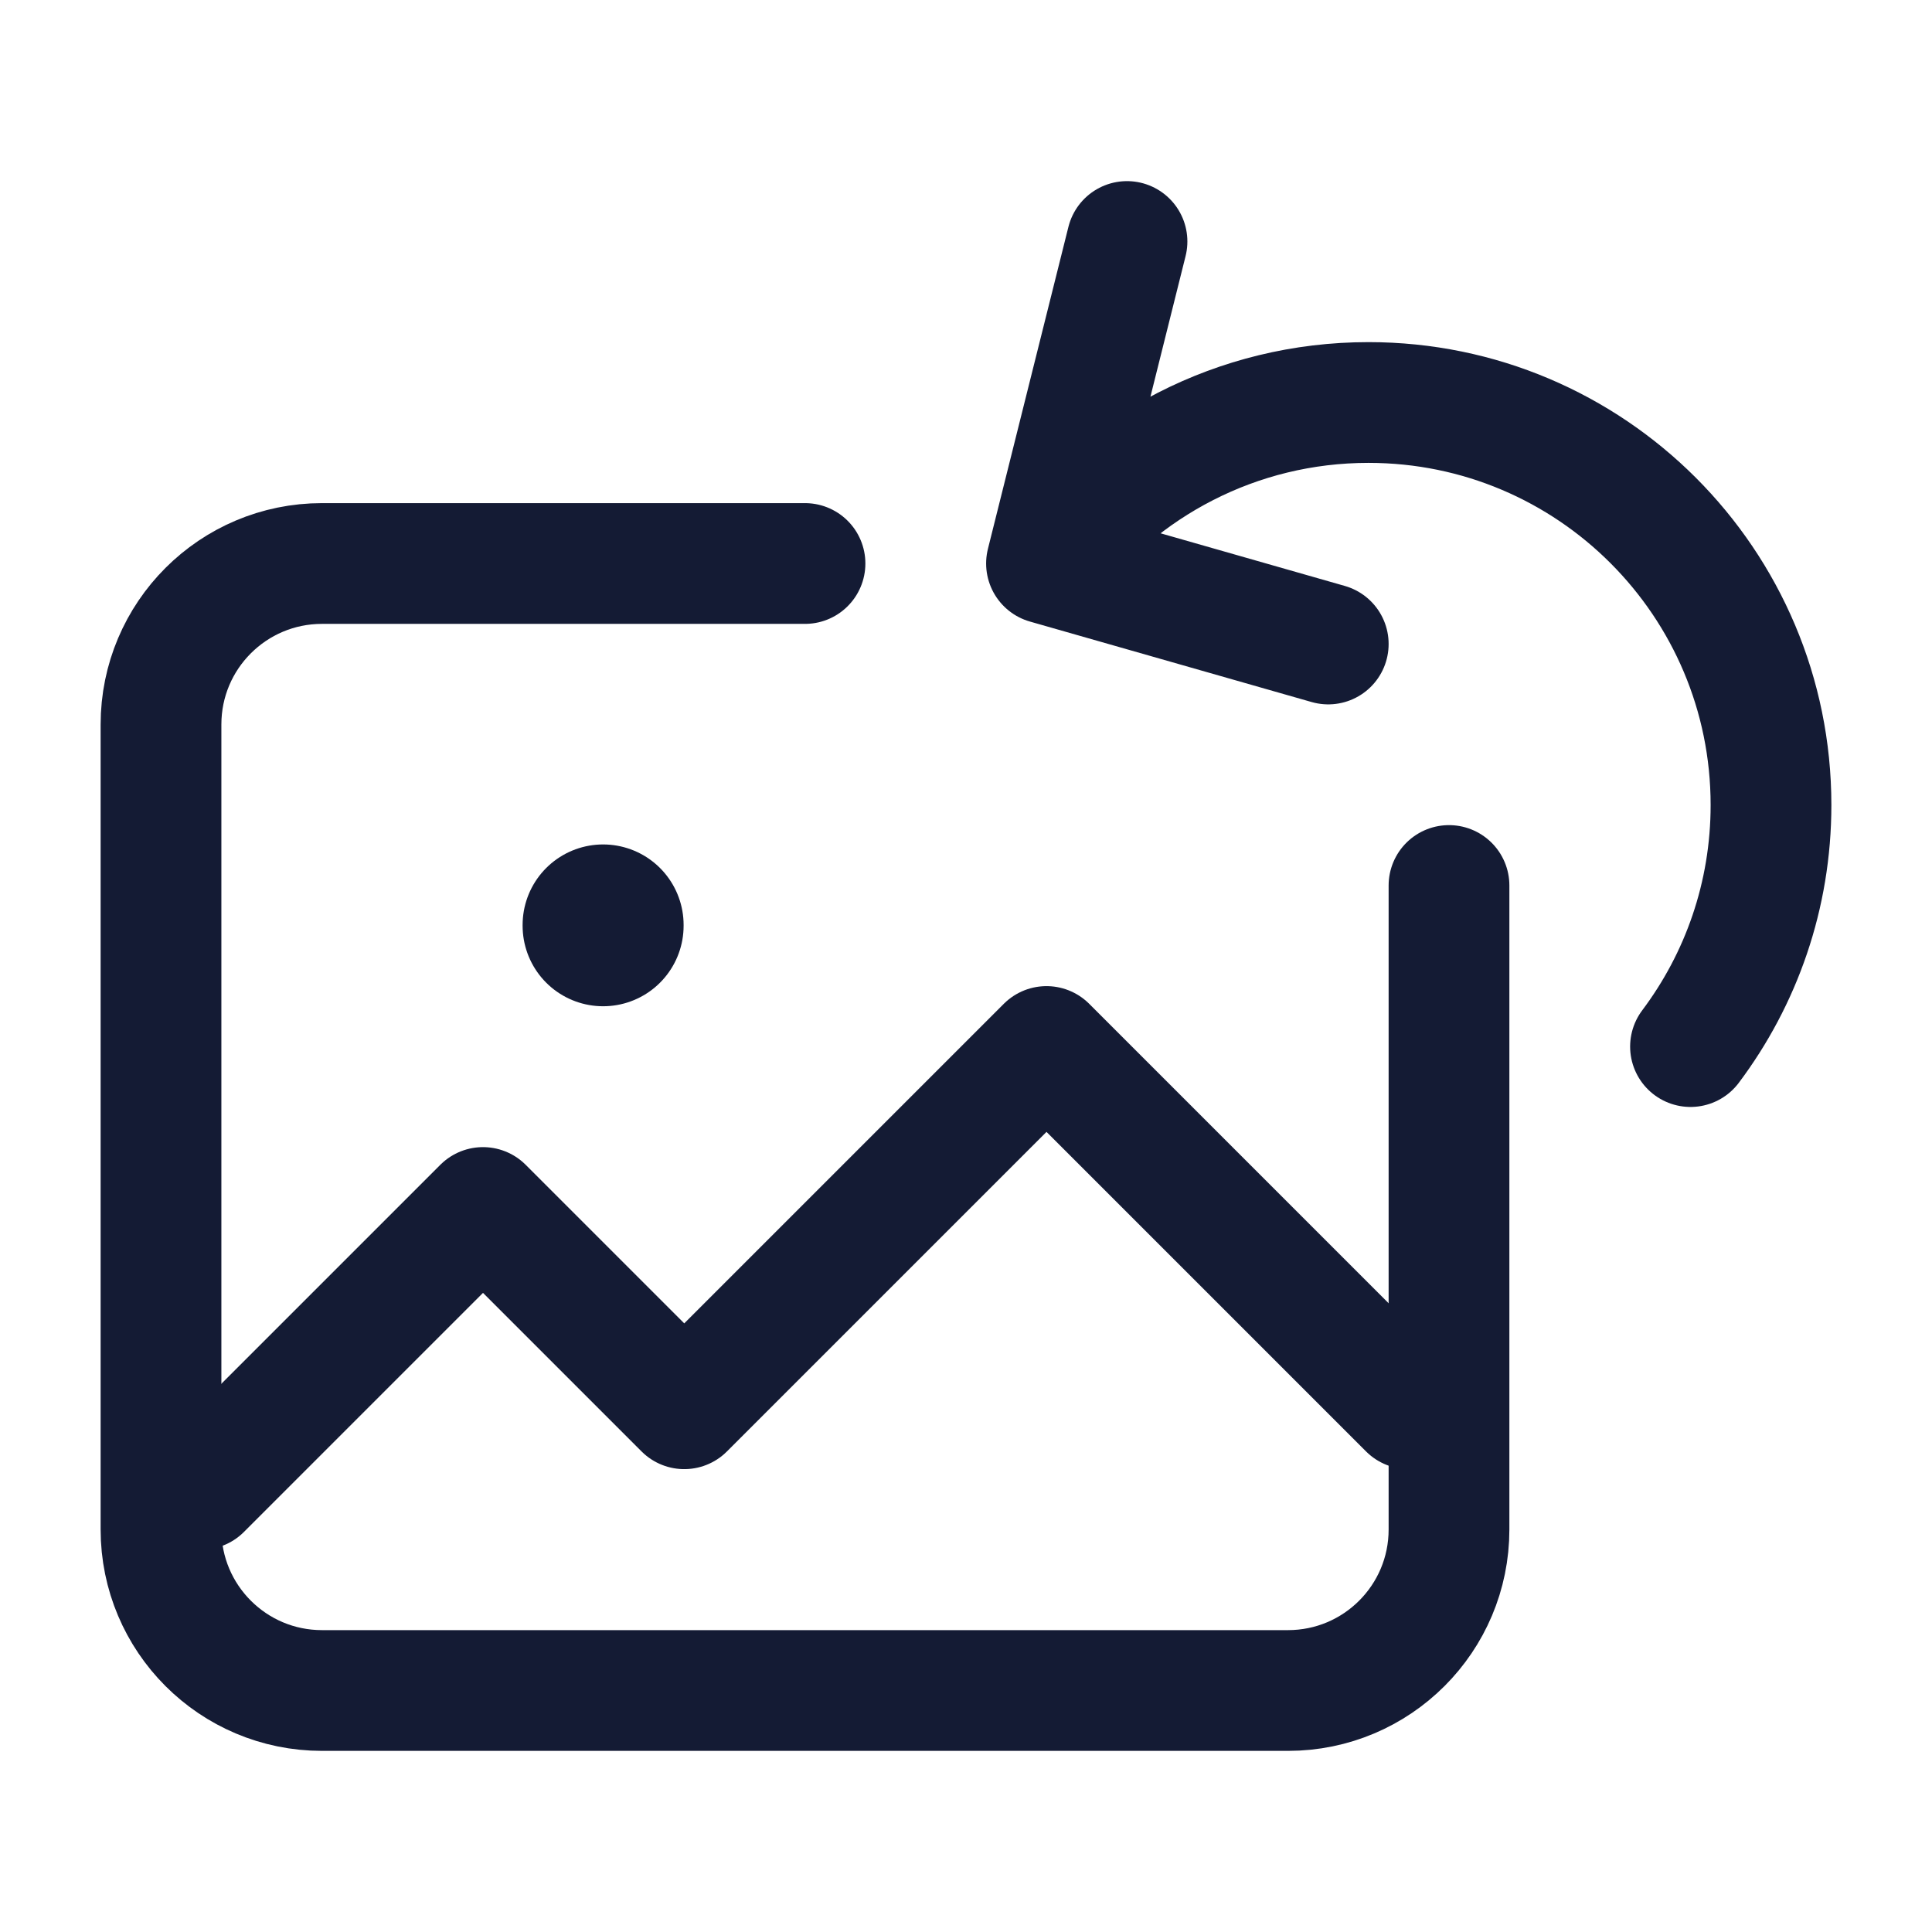 <svg width="24" height="24" viewBox="0 0 24 24" fill="none" xmlns="http://www.w3.org/2000/svg">
<path d="M13 7C13.912 5.786 15.364 5 17 5C19.762 5 22 7.239 22 10C22 11.126 21.628 12.165 21 13.001M13 7L14 3M13 7L16.5 8" stroke="#141B34" stroke-width="1.5" stroke-linecap="round" stroke-linejoin="round"/>
<path d="M17.5 17.5L13 13L8.5 17.5L6 15L2.5 18.5" stroke="#141B34" stroke-width="1.5" stroke-linecap="round" stroke-linejoin="round"/>
<path d="M7.492 11.49V11.5" stroke="#141B34" stroke-width="2" stroke-linecap="round" stroke-linejoin="round"/>
<path d="M10 7H4C2.895 7 2 7.895 2 9V19C2 20.105 2.895 21 4 21H16C17.105 21 18 20.105 18 19V11" stroke="#141B34" stroke-width="1.5" stroke-linecap="round" stroke-linejoin="round"/>
</svg>

